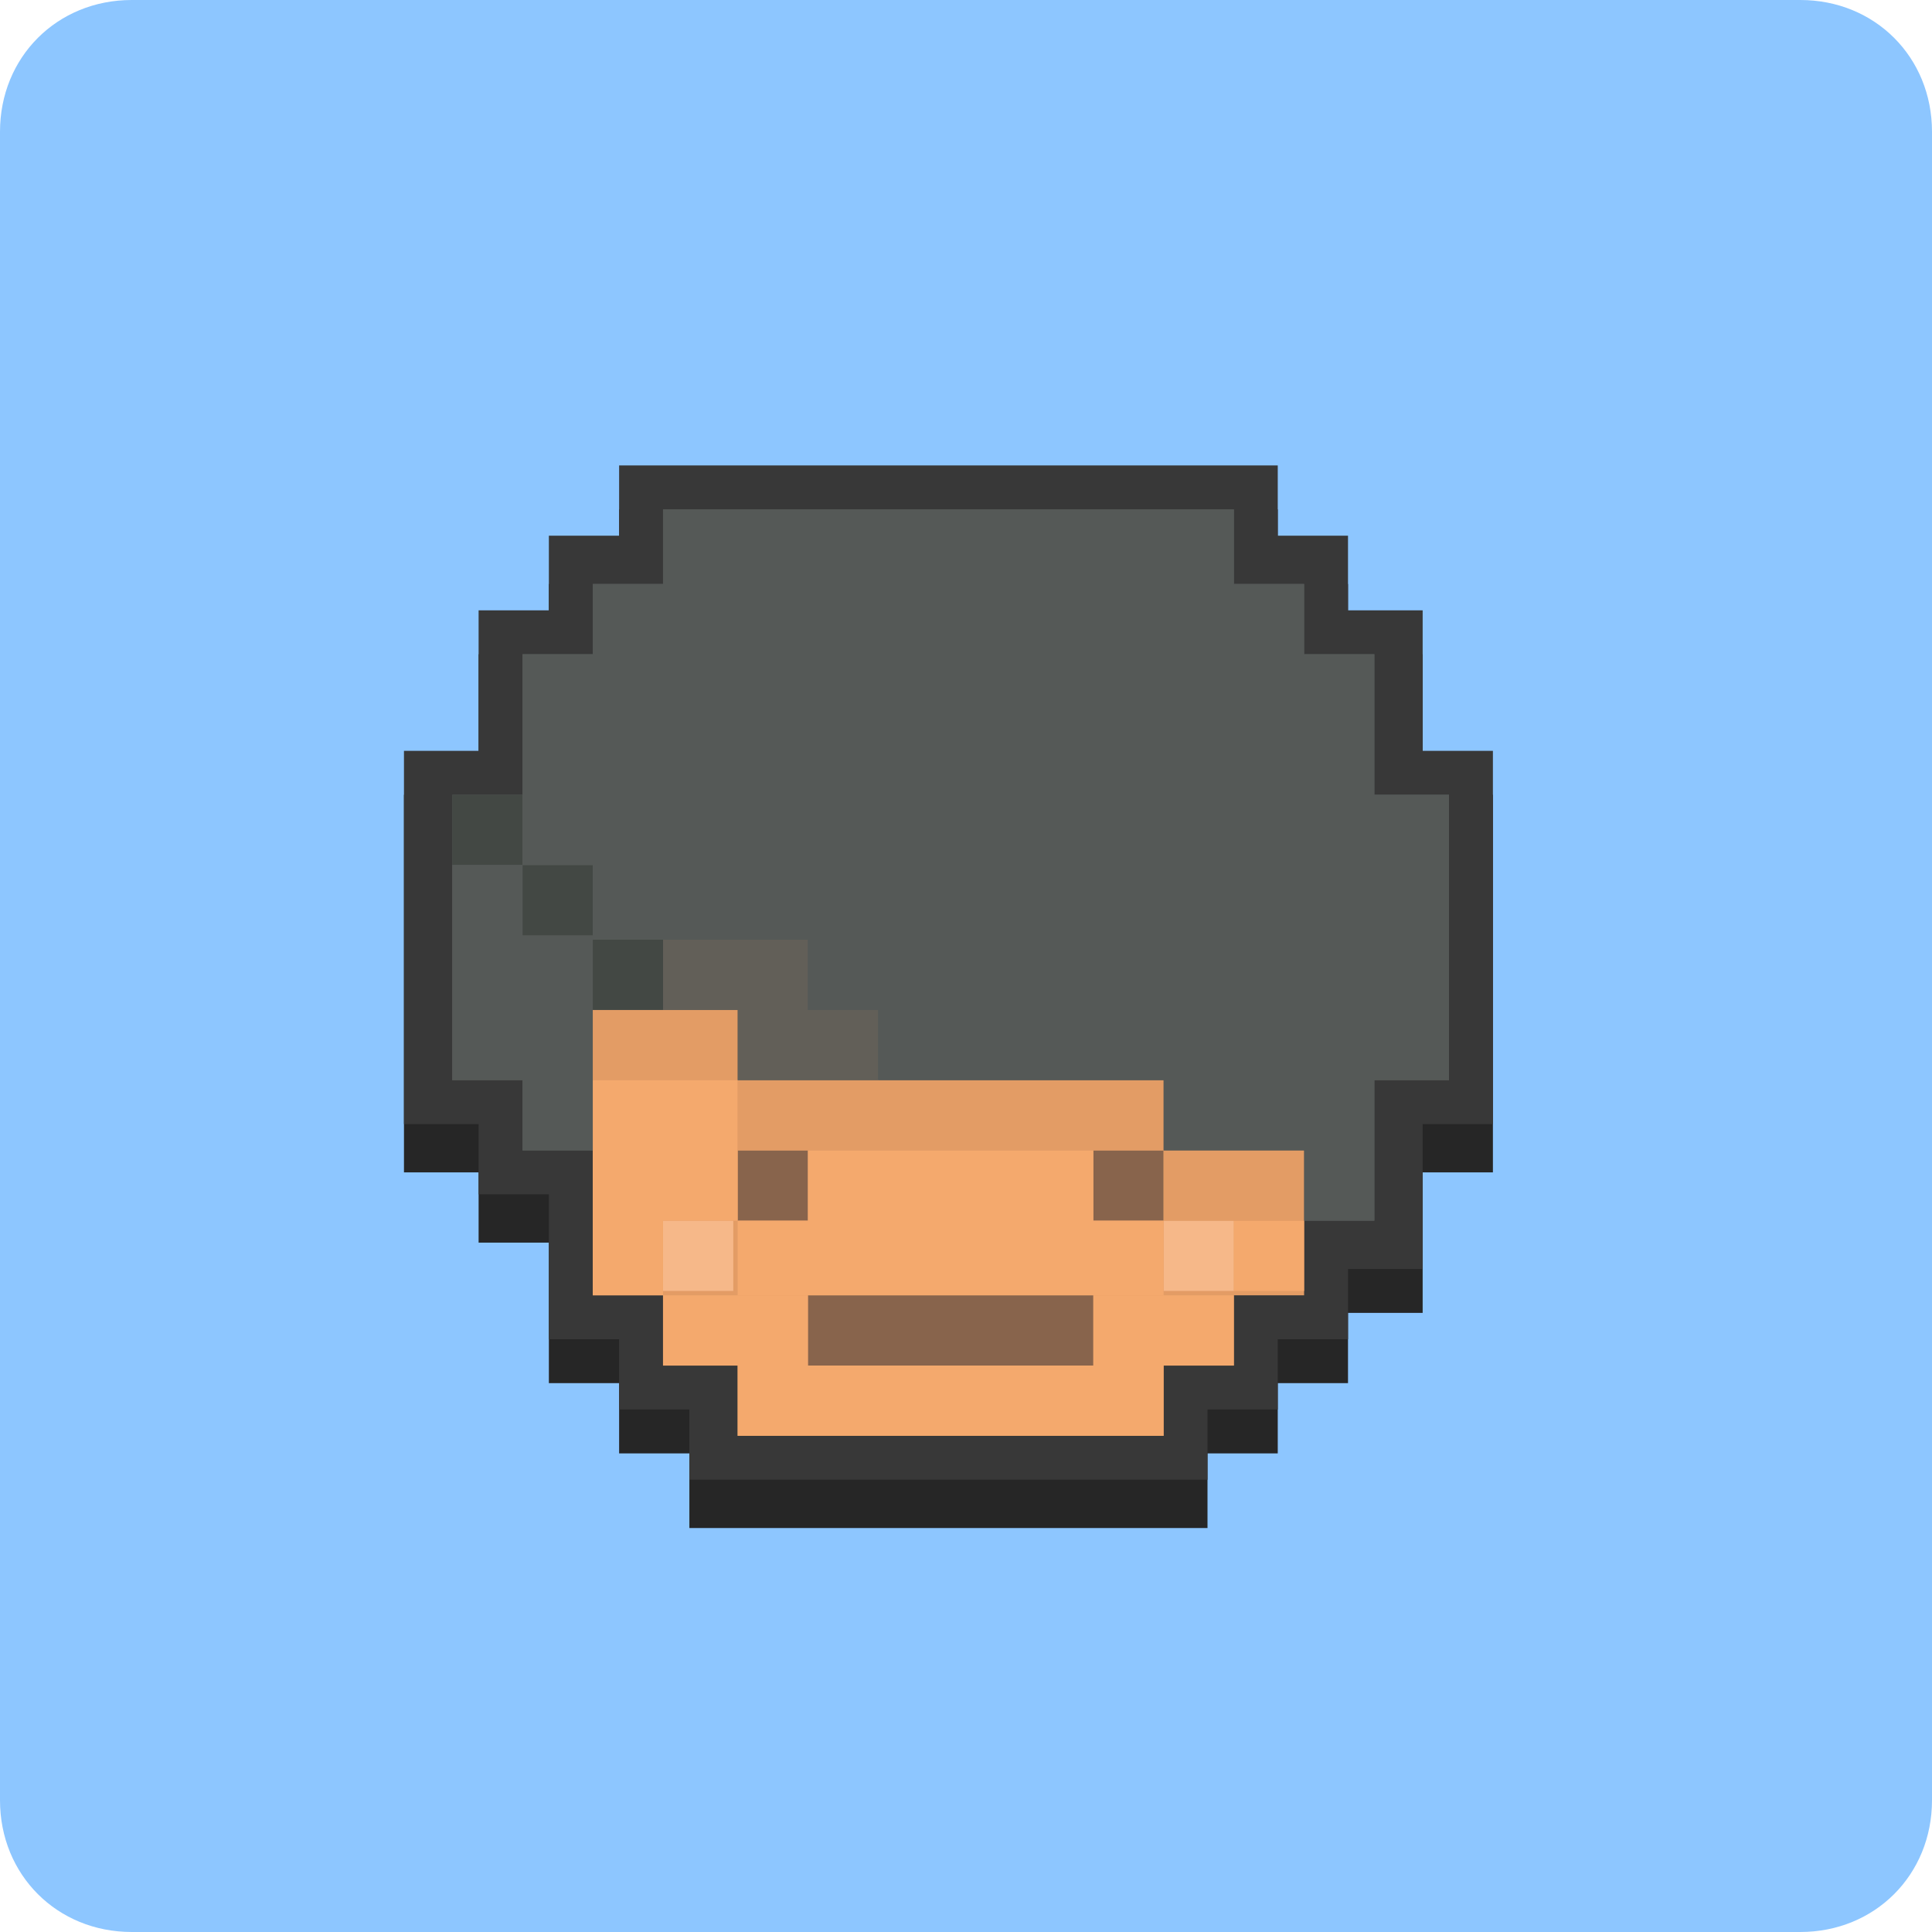 <?xml version="1.0" encoding="utf-8"?>
<!-- Generator: Adobe Illustrator 18.1.0, SVG Export Plug-In . SVG Version: 6.00 Build 0)  -->
<svg version="1.1" xmlns="http://www.w3.org/2000/svg" xmlns:xlink="http://www.w3.org/1999/xlink" x="0px" y="0px"
	 viewBox="0 0 44 44" enable-background="new 0 0 44 44" xml:space="preserve">
<g id="Layer_1">
	<path fill="#8DC6FF" d="M41,0H3C1.3,0,0,1.3,0,3v38c0,1.7,1.3,3,3,3h38c1.7,0,3-1.3,3-3V3C44,1.3,42.7,0,41,0z"/>
	<g>
		<polygon fill="#262626" points="32.4,18.1 32.4,14.9 30.7,14.9 30.7,13.3 29.1,13.3 29.1,11.6 14.1,11.6 14.1,13.3 12.5,13.3 
			12.5,14.9 10.9,14.9 10.9,18.1 9.2,18.1 9.2,26.7 10.9,26.7 10.9,28.3 12.5,28.3 12.5,31.5 14.1,31.5 14.1,33.1 15.7,33.1 
			15.7,34.8 27.5,34.8 27.5,33.1 29.1,33.1 29.1,31.5 30.7,31.5 30.7,29.9 32.4,29.9 32.4,26.7 34,26.7 34,18.1 		"/>
		<polygon fill="#383838" points="32.4,17.1 32.4,13.9 30.7,13.9 30.7,12.2 29.1,12.2 29.1,10.6 14.1,10.6 14.1,12.2 12.5,12.2 
			12.5,13.9 10.9,13.9 10.9,17.1 9.2,17.1 9.2,25.6 10.9,25.6 10.9,27.2 12.5,27.2 12.5,30.5 14.1,30.5 14.1,32.1 15.7,32.1 
			15.7,33.7 27.5,33.7 27.5,32.1 29.1,32.1 29.1,30.5 30.7,30.5 30.7,28.9 32.4,28.9 32.4,25.6 34,25.6 34,17.1 		"/>
		<g>
			<polygon fill="#555957" points="31.3,18.1 31.3,16.5 31.3,14.9 29.7,14.9 29.7,13.3 28.1,13.3 28.1,11.6 26.5,11.6 24.9,11.6 
				23.2,11.6 21.6,11.6 20,11.6 18.4,11.6 16.8,11.6 15.1,11.6 15.1,13.3 13.5,13.3 13.5,14.9 11.9,14.9 11.9,16.5 11.9,18.1 
				10.3,18.1 10.3,19.7 10.3,21.4 10.3,23 10.3,24.6 11.9,24.6 11.9,26.2 13.5,26.2 13.5,24.6 13.5,23 15.1,23 16.8,23 16.8,24.6 
				18.4,24.6 20,24.6 21.6,24.6 23.2,24.6 24.9,24.6 26.5,24.6 26.5,26.2 28.1,26.2 29.7,26.2 29.7,27.8 31.3,27.8 31.3,26.2 
				31.3,24.6 33,24.6 33,23 33,21.4 33,19.7 33,18.1 			"/>
			<polygon fill="#E39C65" points="28.1,26.2 26.5,26.2 26.5,24.6 24.9,24.6 23.2,24.6 21.6,24.6 20,24.6 18.4,24.6 16.8,24.6 
				16.8,23 15.1,23 13.5,23 13.5,24.6 13.5,26.2 13.5,27.8 13.5,29.5 15.1,29.5 15.1,29.5 15.1,29.6 15.1,31.1 16.8,31.1 16.8,31.2 
				16.8,32.7 18.4,32.7 20,32.7 21.6,32.7 23.2,32.7 24.9,32.7 26.5,32.7 26.5,31.2 26.5,31.1 28.1,31.1 28.1,29.6 28.1,29.5 
				28.1,29.5 29.7,29.5 29.7,27.8 29.7,26.2 			"/>
			<g>
				<polygon fill="#88644C" points="21.6,29.5 20,29.5 18.4,29.5 18.4,31.1 20,31.1 21.6,31.1 23.2,31.1 24.9,31.1 24.9,29.5 
					23.2,29.5 				"/>
				<rect x="16.8" y="26.2" fill="#88644C" width="1.6" height="1.6"/>
				<rect x="24.9" y="26.2" fill="#88644C" width="1.6" height="1.6"/>
			</g>
			<g>
				<rect x="15.1" y="27.8" fill="#F6B889" width="1.6" height="1.6"/>
				<rect x="26.5" y="27.8" fill="#F6B889" width="1.6" height="1.6"/>
			</g>
			<g>
				<polygon fill="#F4A96D" points="24.9,29.5 24.9,31.1 23.2,31.1 21.6,31.1 20,31.1 18.4,31.1 18.4,29.5 16.8,29.5 15.1,29.5 
					15.1,31.1 16.8,31.1 16.8,32.7 18.4,32.7 20,32.7 21.6,32.7 23.2,32.7 24.9,32.7 26.5,32.7 26.5,31.1 28.1,31.1 28.1,29.5 
					26.5,29.5 				"/>
				<polygon fill="#F4A96D" points="18.4,29.5 20,29.5 21.6,29.5 23.2,29.5 24.9,29.5 26.5,29.5 26.5,27.8 24.9,27.8 24.9,26.2 
					23.2,26.2 21.6,26.2 20,26.2 18.4,26.2 18.4,27.8 16.8,27.8 16.8,29.5 				"/>
				<polygon fill="#F4A96D" points="15.1,27.8 16.8,27.8 16.8,26.2 16.8,24.6 15.1,24.6 13.5,24.6 13.5,26.2 13.5,27.8 13.5,29.5 
					15.1,29.5 				"/>
				<rect x="28.1" y="27.8" fill="#F4A96D" width="1.6" height="1.6"/>
			</g>
			<g>
				<polygon fill="#E39C65" points="28.1,26.2 26.5,26.2 26.5,27.8 28.1,27.8 29.7,27.8 29.7,26.2 				"/>
				<polygon fill="#E39C65" points="24.9,24.6 23.2,24.6 21.6,24.6 20,24.6 18.4,24.6 16.8,24.6 16.8,26.2 18.4,26.2 20,26.2 
					21.6,26.2 23.2,26.2 24.9,26.2 26.5,26.2 26.5,24.6 				"/>
				<polygon fill="#E39C65" points="15.1,23 13.5,23 13.5,24.6 15.1,24.6 16.8,24.6 16.8,23 				"/>
			</g>
			<polygon fill="#625F58" points="18.4,23 18.4,21.4 16.8,21.4 15.1,21.4 15.1,23 16.8,23 16.8,24.6 18.4,24.6 20,24.6 20,23 			
				"/>
			<g>
				<rect x="13.5" y="21.4" fill="#434844" width="1.6" height="1.6"/>
				<rect x="11.9" y="19.7" fill="#434844" width="1.6" height="1.6"/>
				<rect x="10.3" y="18.1" fill="#434844" width="1.6" height="1.6"/>
			</g>
			<g>
				<polygon fill="#555957" points="11.9,19.7 10.3,19.7 10.3,21.4 10.3,23 10.3,24.6 11.9,24.6 11.9,26.2 13.5,26.2 13.5,24.6 
					13.5,23 13.5,21.4 11.9,21.4 				"/>
				<polygon fill="#555957" points="31.3,18.1 31.3,16.5 31.3,14.9 29.7,14.9 29.7,13.3 28.1,13.3 28.1,11.6 26.5,11.6 24.9,11.6 
					23.2,11.6 21.6,11.6 20,11.6 18.4,11.6 16.8,11.6 15.1,11.6 15.1,13.3 13.5,13.3 13.5,14.9 11.9,14.9 11.9,16.5 11.9,18.1 
					11.9,19.7 13.5,19.7 13.5,21.4 15.1,21.4 16.8,21.4 18.4,21.4 18.4,23 20,23 20,24.6 21.6,24.6 23.2,24.6 24.9,24.6 26.5,24.6 
					26.5,26.2 28.1,26.2 29.7,26.2 29.7,27.8 31.3,27.8 31.3,26.2 31.3,24.6 33,24.6 33,23 33,21.4 33,19.7 33,18.1 				"/>
			</g>
		</g>
	</g>
</g>
<g id="Layer_2">
</g>
</svg>
